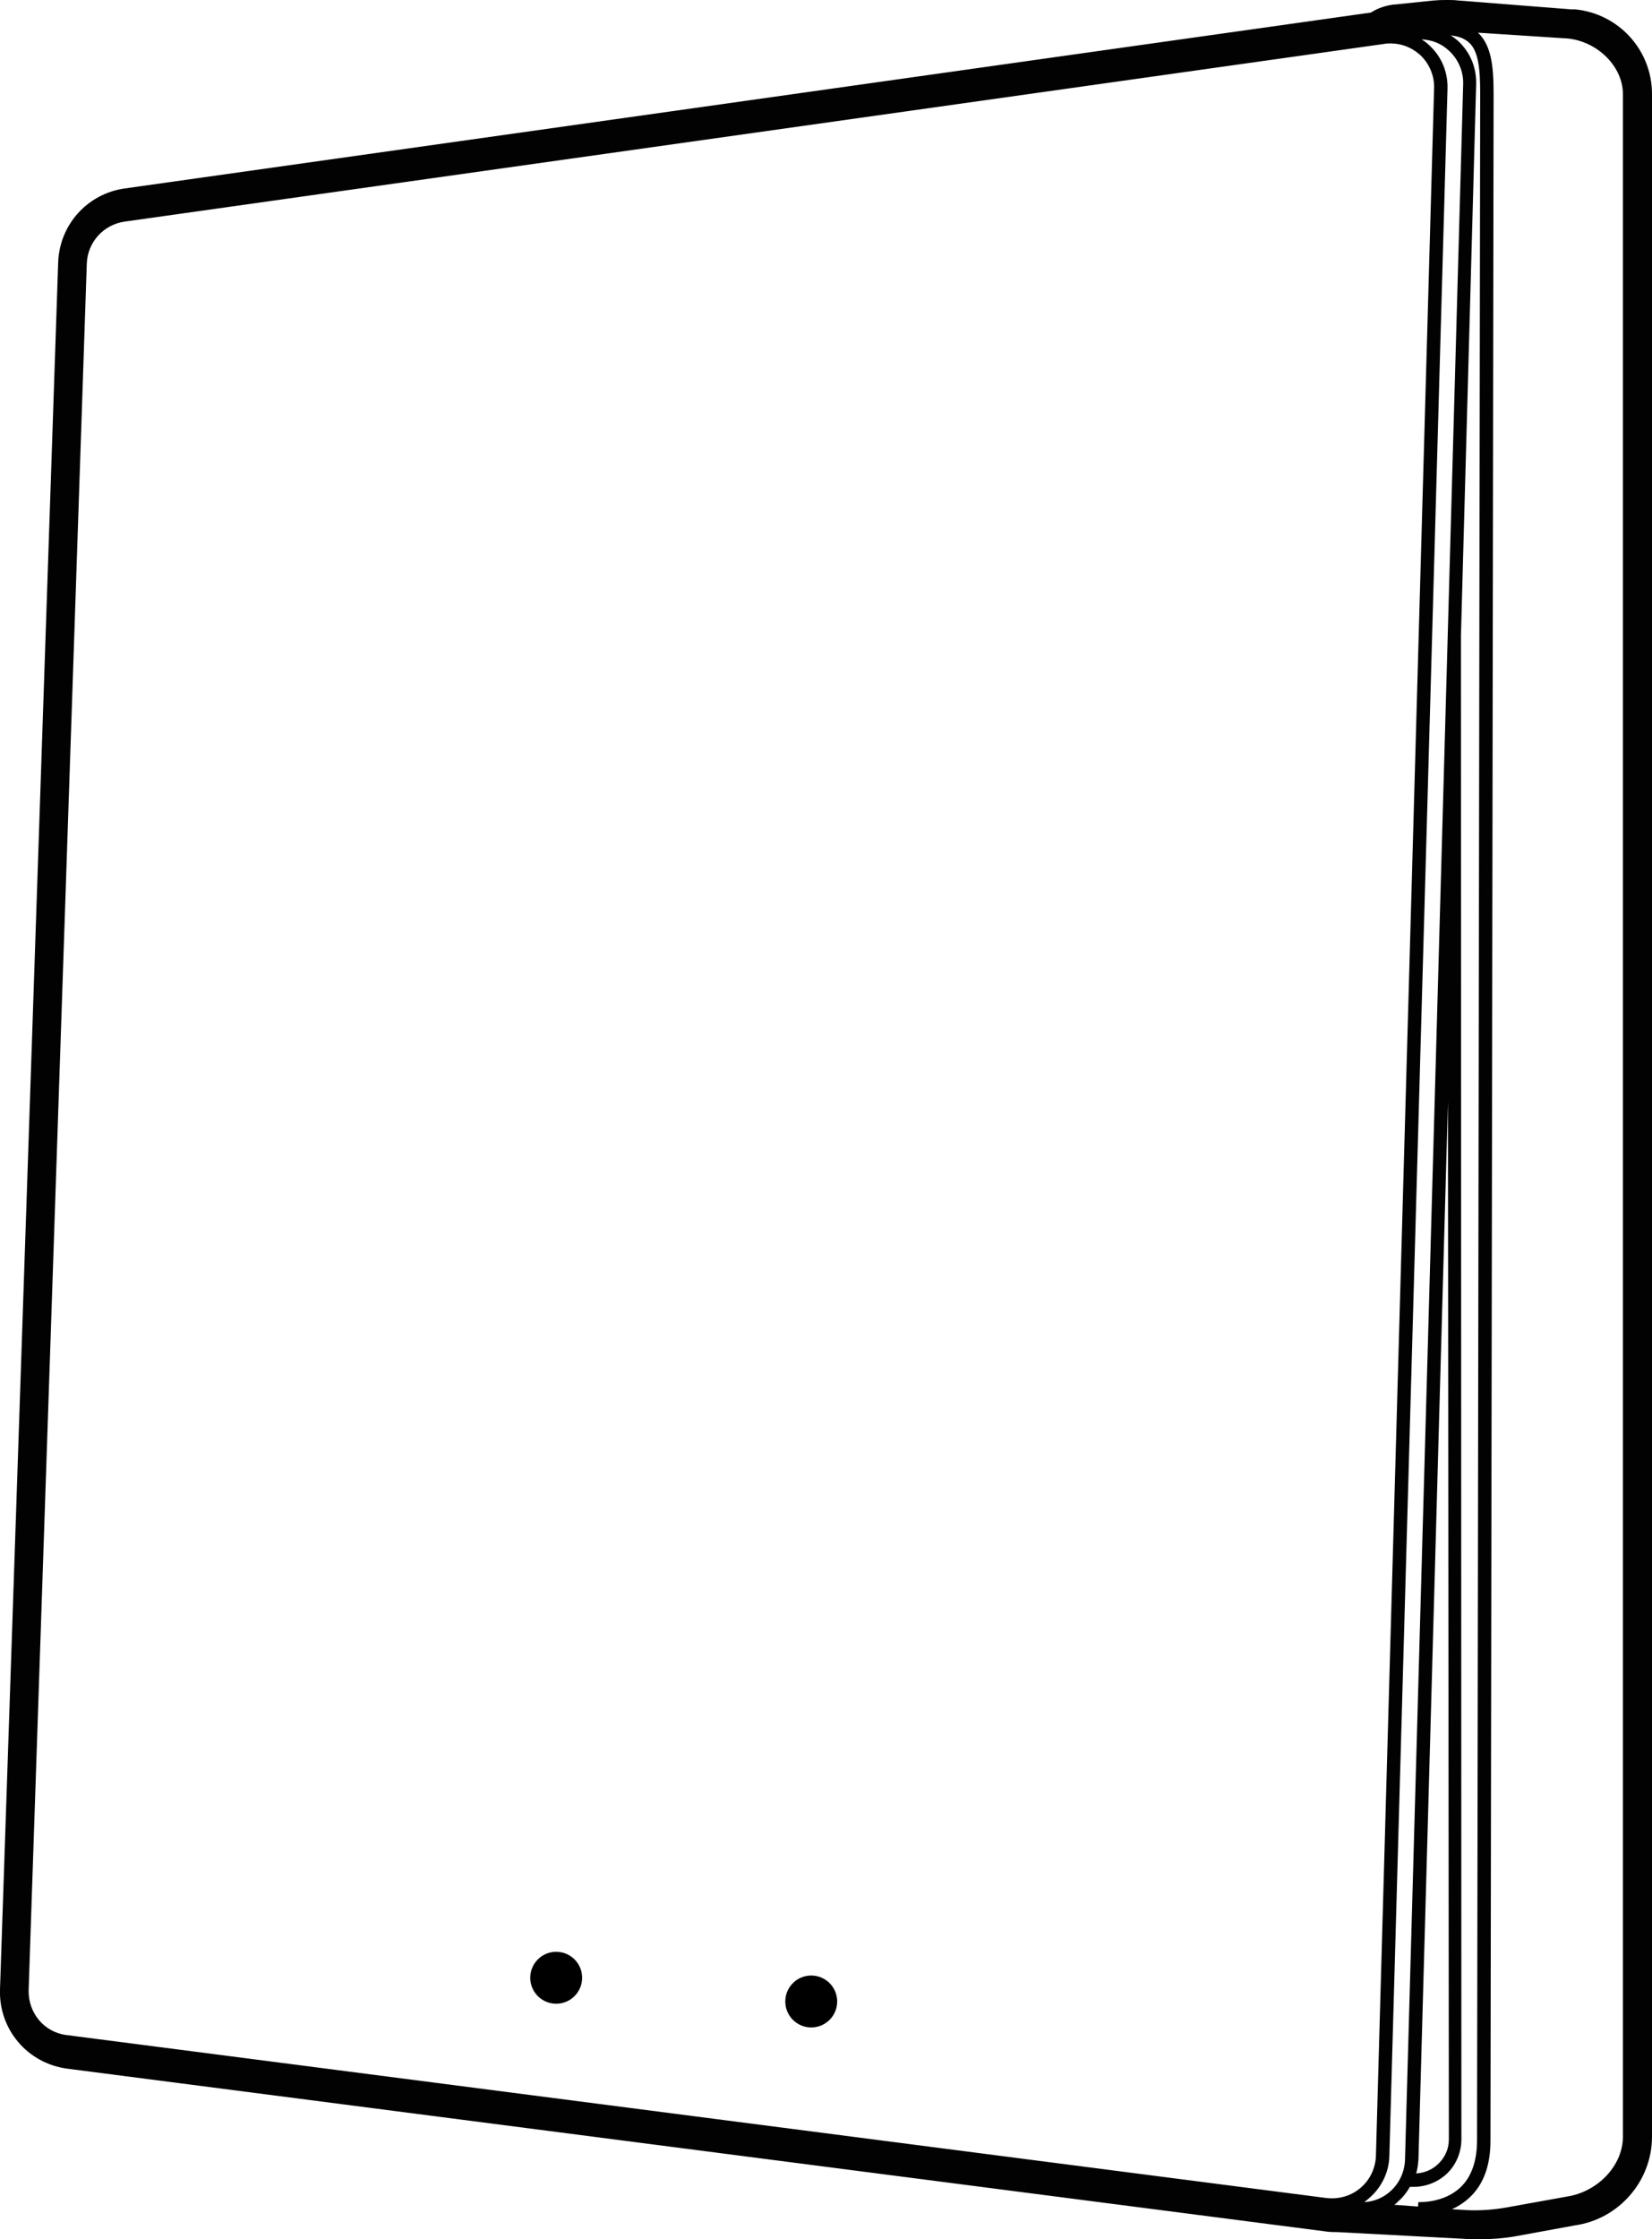 <?xml version="1.0" encoding="utf-8"?>
<!-- Generator: Adobe Illustrator 24.2.1, SVG Export Plug-In . SVG Version: 6.00 Build 0)  -->
<svg version="1.1" id="Layer_1" xmlns="http://www.w3.org/2000/svg" xmlns:xlink="http://www.w3.org/1999/xlink" x="0px" y="0px"
	 viewBox="0 0 369.2 500.1" style="enable-background:new 0 0 369.2 500.1;" xml:space="preserve">
<style type="text/css">
	.st0{fill:#020202;}
	.st1{stroke:#000000;stroke-width:5;stroke-miterlimit:10;}
</style>
<path class="st0" d="M369.2,104.7V21c0-9.8-7.4-17.9-17.1-18.9H352h-0.1h-0.7l-25.4-2C325,0,324.3,0,323.5,0c-0.9,0-1.8,0-2.8,0.1
	h-0.1h-0.1L311.8,1h-0.1h-0.1c-1.8,0.2-3.7,0.8-5.2,1.8L27.8,42.1c-8.3,1.2-14.5,8.1-14.8,16.5L0,444.3c-0.3,8.9,6.1,16.5,15,17.7
	l281.6,36.4c0.7,0.1,1.4,0.1,2.2,0.1l28.3,1.5c1.1,0.1,2.3,0.1,3.4,0.1c2.8,0,5.7-0.2,8.4-0.7L352,497c9.8-1.4,17.2-9.9,17.2-19.8
	V395 M369.1,287.2v-74.6 M350,490.6l-13.3,2.4c-3.4,0.6-6.9,0.8-10.3,0.5l-1.9-0.1c1.3-0.6,2.6-1.4,3.8-2.5
	c3.2-2.9,4.8-7.2,4.8-12.8l0,0l0.7-457.3c0-6.3-0.6-10.8-3.5-13.5l0,0l20.1,1.3c6.7,0.7,12.3,6.3,12.3,12.4v456.2
	C362.7,483.7,357,489.6,350,490.6z M328.3,9.5c2.1,1.9,2.5,5.8,2.5,11.3L330.1,478h1.5h-1.5c0,4.7-1.3,8.3-3.8,10.6
	c-3.8,3.5-9.2,3.2-9.3,3.2l-0.1,1l-5.3-0.4c0.3-0.2,0.6-0.4,0.8-0.7c1.1-0.9,2-2.1,2.7-3.3l0,0c0.3,0,0.5,0,0.8,0
	c2.7,0,5.3-1,7.3-2.8c2.2-2,3.4-4.9,3.4-7.8L326.5,142l0,0l3.4-123.2c0.1-3.8-1.4-7.3-4.2-9.8c-0.5-0.4-1-0.8-1.5-1.1
	C326,8.1,327.3,8.6,328.3,9.5z M323.6,246.1l0.2,231.7c0,2.2-0.9,4.1-2.5,5.6c-1.3,1.2-3,1.9-4.8,2c0.3-1,0.4-2,0.5-3L323.6,246.1z
	 M309.4,9.8c0.5-0.1,0.9-0.1,1.4-0.1c2.4,0,4.7,0.9,6.5,2.5c2.1,1.9,3.3,4.7,3.2,7.5l-13,461.8c-0.1,2.7-1.3,5.3-3.4,7.1
	s-4.8,2.6-7.6,2.3L14.9,454.5c-5-0.6-8.6-4.9-8.5-10l13-385.7c0.2-4.7,3.7-8.6,8.4-9.3L309.4,9.8z M306,490.9
	c2.7-2.3,4.4-5.7,4.5-9.3l13-461.8c0.1-3.8-1.4-7.3-4.2-9.8c-0.5-0.5-1.1-0.9-1.6-1.2c2.3,0.1,4.4,0.9,6.1,2.5
	c2.1,1.9,3.3,4.7,3.2,7.5l-13,463.6c-0.1,2.7-1.3,5.3-3.4,7.1c-1.6,1.4-3.6,2.2-5.7,2.3C305.3,491.5,305.7,491.2,306,490.9z
	 M350.5,8.1L350.5,8.1L350.5,8.1L350.5,8.1z"/>
<circle class="st1" cx="181.3" cy="447" r="3.3"/>
<circle class="st1" cx="124.3" cy="441.7" r="3.3"/>
</svg>
